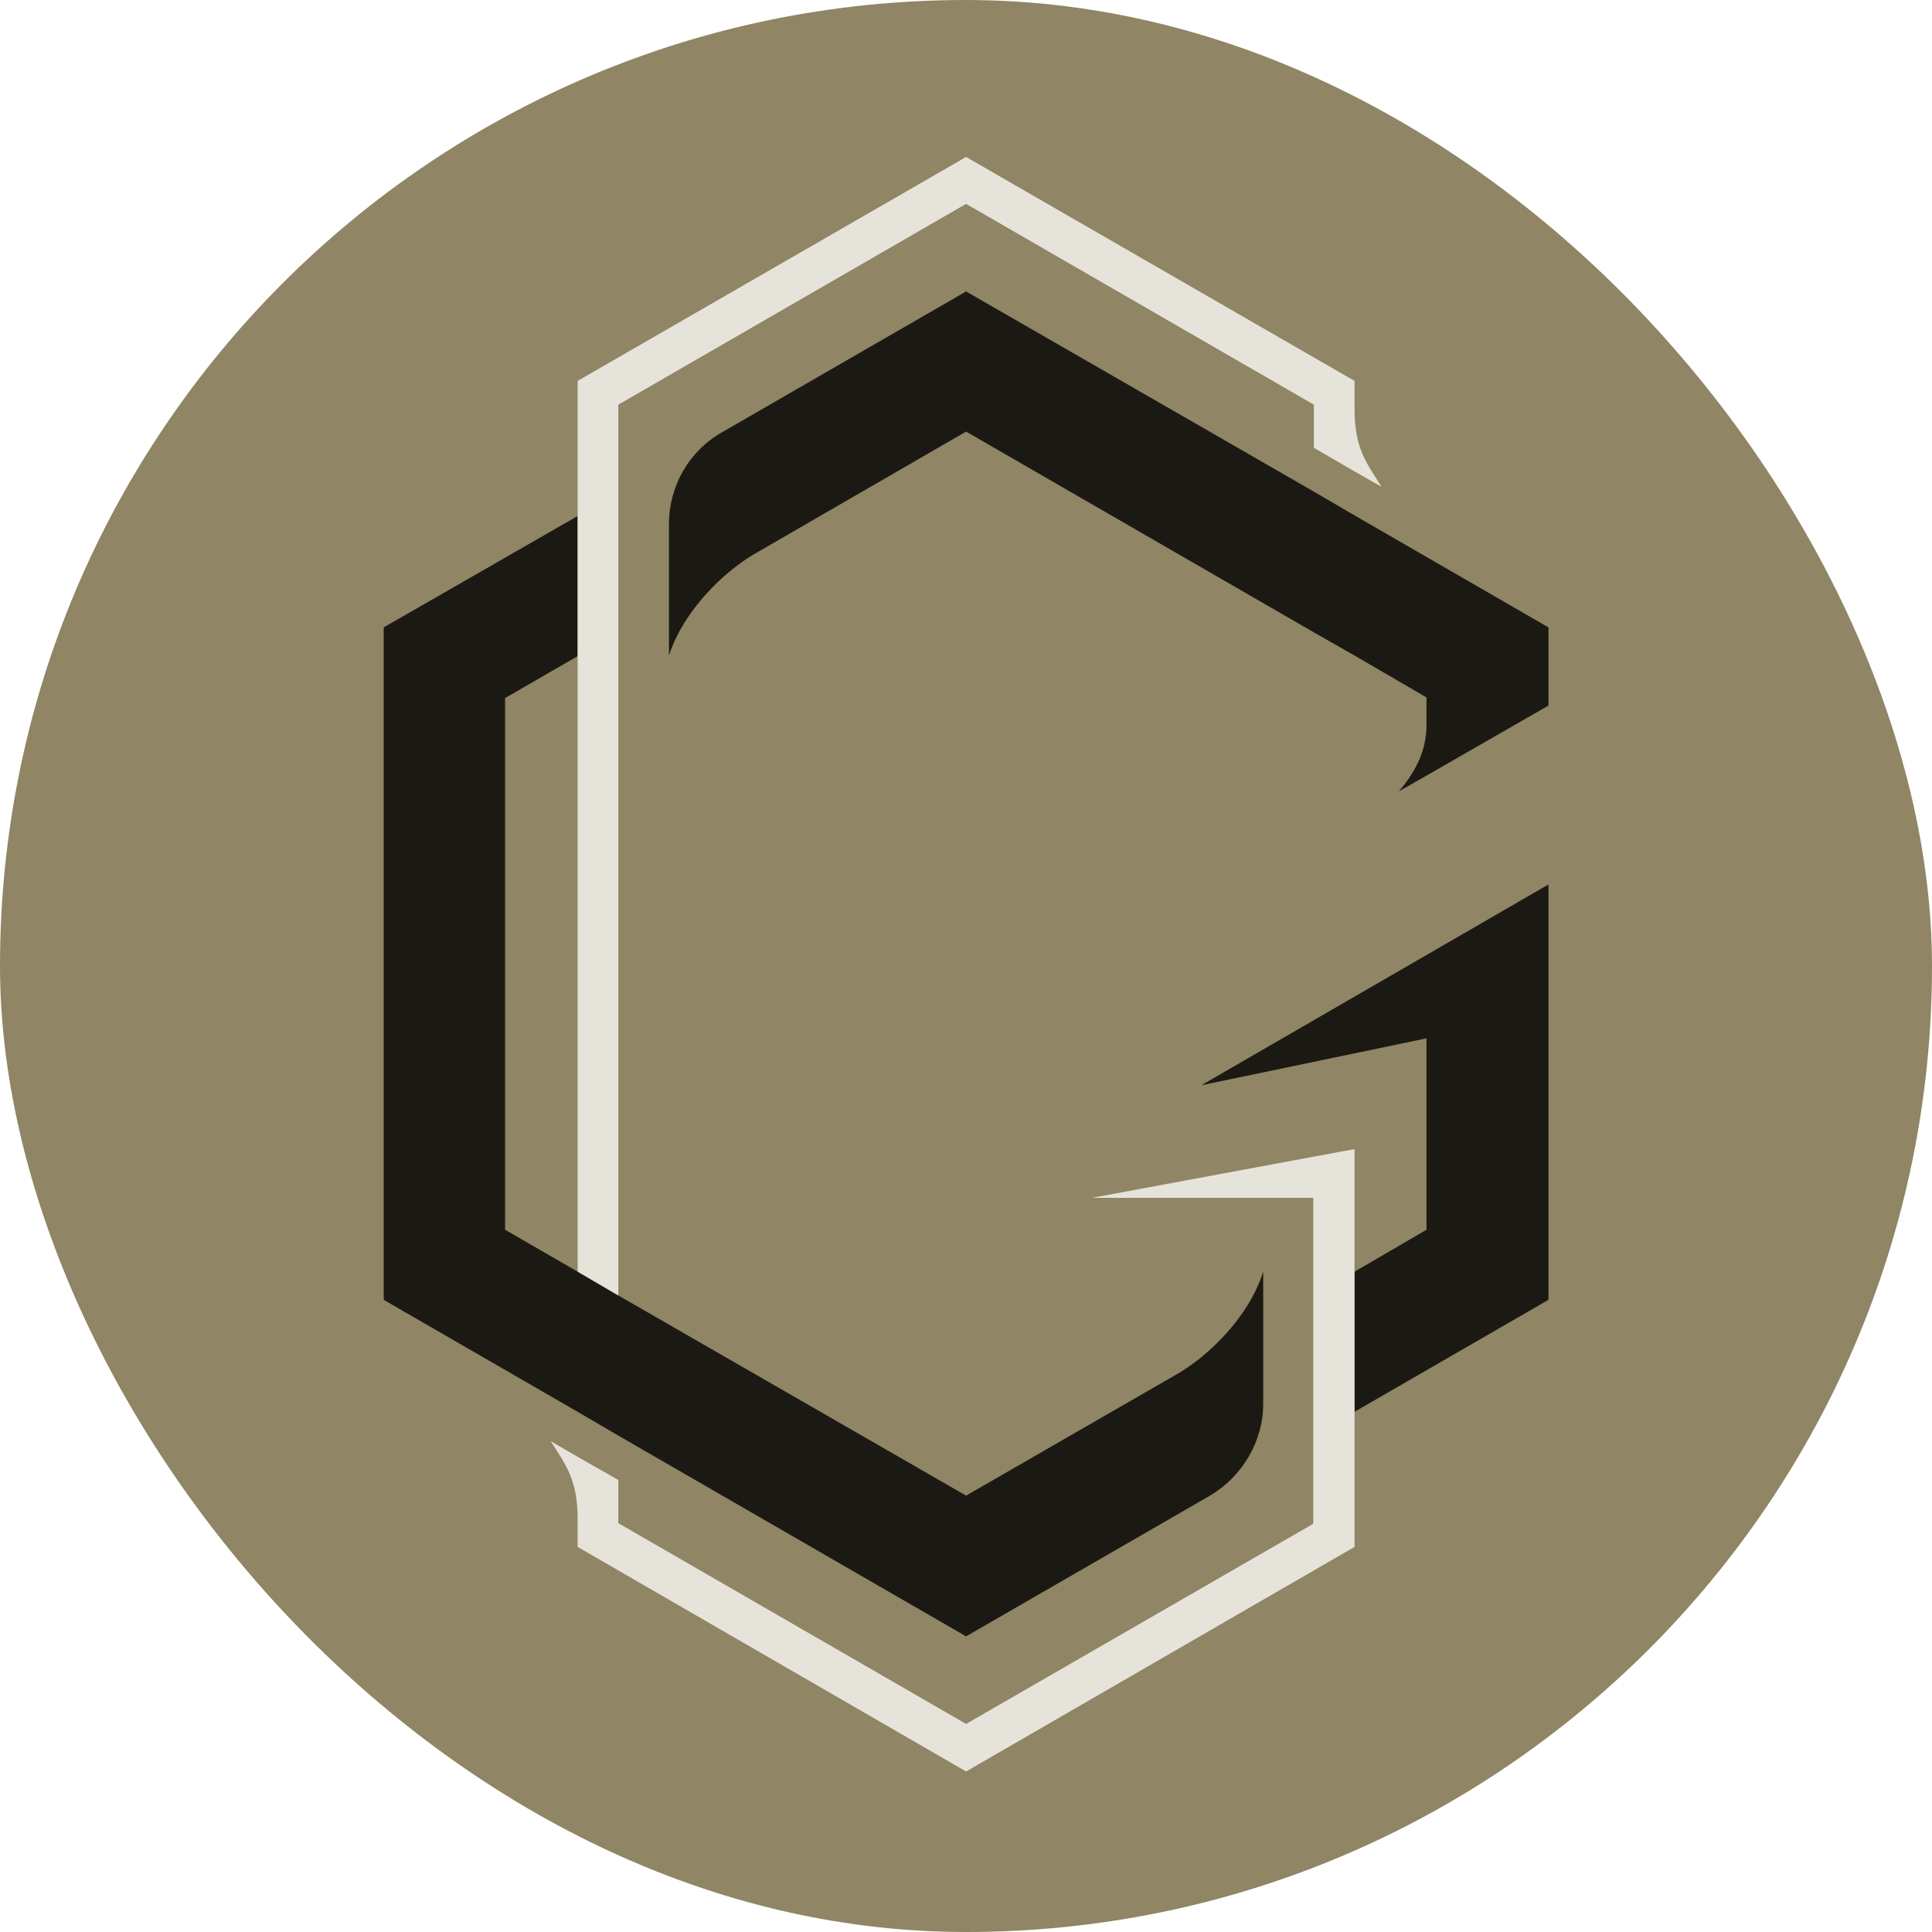 <svg xmlns="http://www.w3.org/2000/svg" version="1.1" xmlns:xlink="http://www.w3.org/1999/xlink" xmlns:svgjs="http://svgjs.com/svgjs" width="1000" height="1000"><rect width="1000" height="1000" rx="500" ry="500" fill="#908564"></rect><g transform="matrix(3.516,0,0,3.516,50,52.432)"><svg xmlns="http://www.w3.org/2000/svg" version="1.1" xmlns:xlink="http://www.w3.org/1999/xlink" xmlns:svgjs="http://svgjs.com/svgjs" width="256" height="256"><svg version="1.2" xmlns="http://www.w3.org/2000/svg" viewBox="0 0 278 278" width="256" height="256">
	<title>22073257_6536991-svg</title>
	<style>
		.s0 { fill: #1b1913 }
		.s1 { fill: #e6e3db }
	</style>
	<g id="OBJECTS">
		<g id="Layer">
			<g id="Layer">
				<g id="Layer">
					<path id="Layer" class="s0" d="m232.1 191.6v-66.3-0.1l-55.5 32.1 36-7.5v30.6l-11.5 6.7v22.4zm-155.2-4.5l-11.6-6.7v-85l11.6-6.7v-22.4l-31 17.8v107.5l31 17.9 6.5 3.8 55.6 32.1 39-22.5c5.2-3.1 8.5-8.7 8.5-14.7v-21.1c-2.3 7.3-8.7 13.3-13.3 16.1l-34.2 19.7-55.6-32zm117.7-124.7l-55.6-32-39 22.5c-5.3 3-8.5 8.6-8.5 14.7v21c2.4-7.4 9-13.5 13.6-16.2l33.9-19.6 55.6 32.1 6.5 3.7 11.5 6.7v4.4c0 4.6-2.2 8-4.4 10.6l4.4-2.5 19.5-11.2v-12.5l-31-17.9z"></path>
					<path id="Layer" class="s1" d="m197.8 60.6v7.5zm-114.4 152.7l-6.5-3.8zm0-128.3v-22.5-14l55.6-32.1 55.6 32.1v6.9l5 2.9 4 2.3 1.8 1c-2.4-3.8-4.3-6.1-4.3-12.4v-4.5l-62.1-35.8-62.1 35.8v17.6 4 22.4 1.8 96.6l6.5 3.8v-96.3-7.8zm111.1 128.3v1.8 12.3l-55.5 32-55.6-32.1v-6.9l-6.5-3.7-4.3-2.5c2.4 3.8 4.3 6.1 4.3 12.5v4.4l62.1 35.9 62.1-35.9v-1.9-19.6-22.5-19.6l-42 7.8h35.4v6 9.6z"></path>
				</g>
			</g>
		</g>
	</g>
</svg></svg></g></svg>